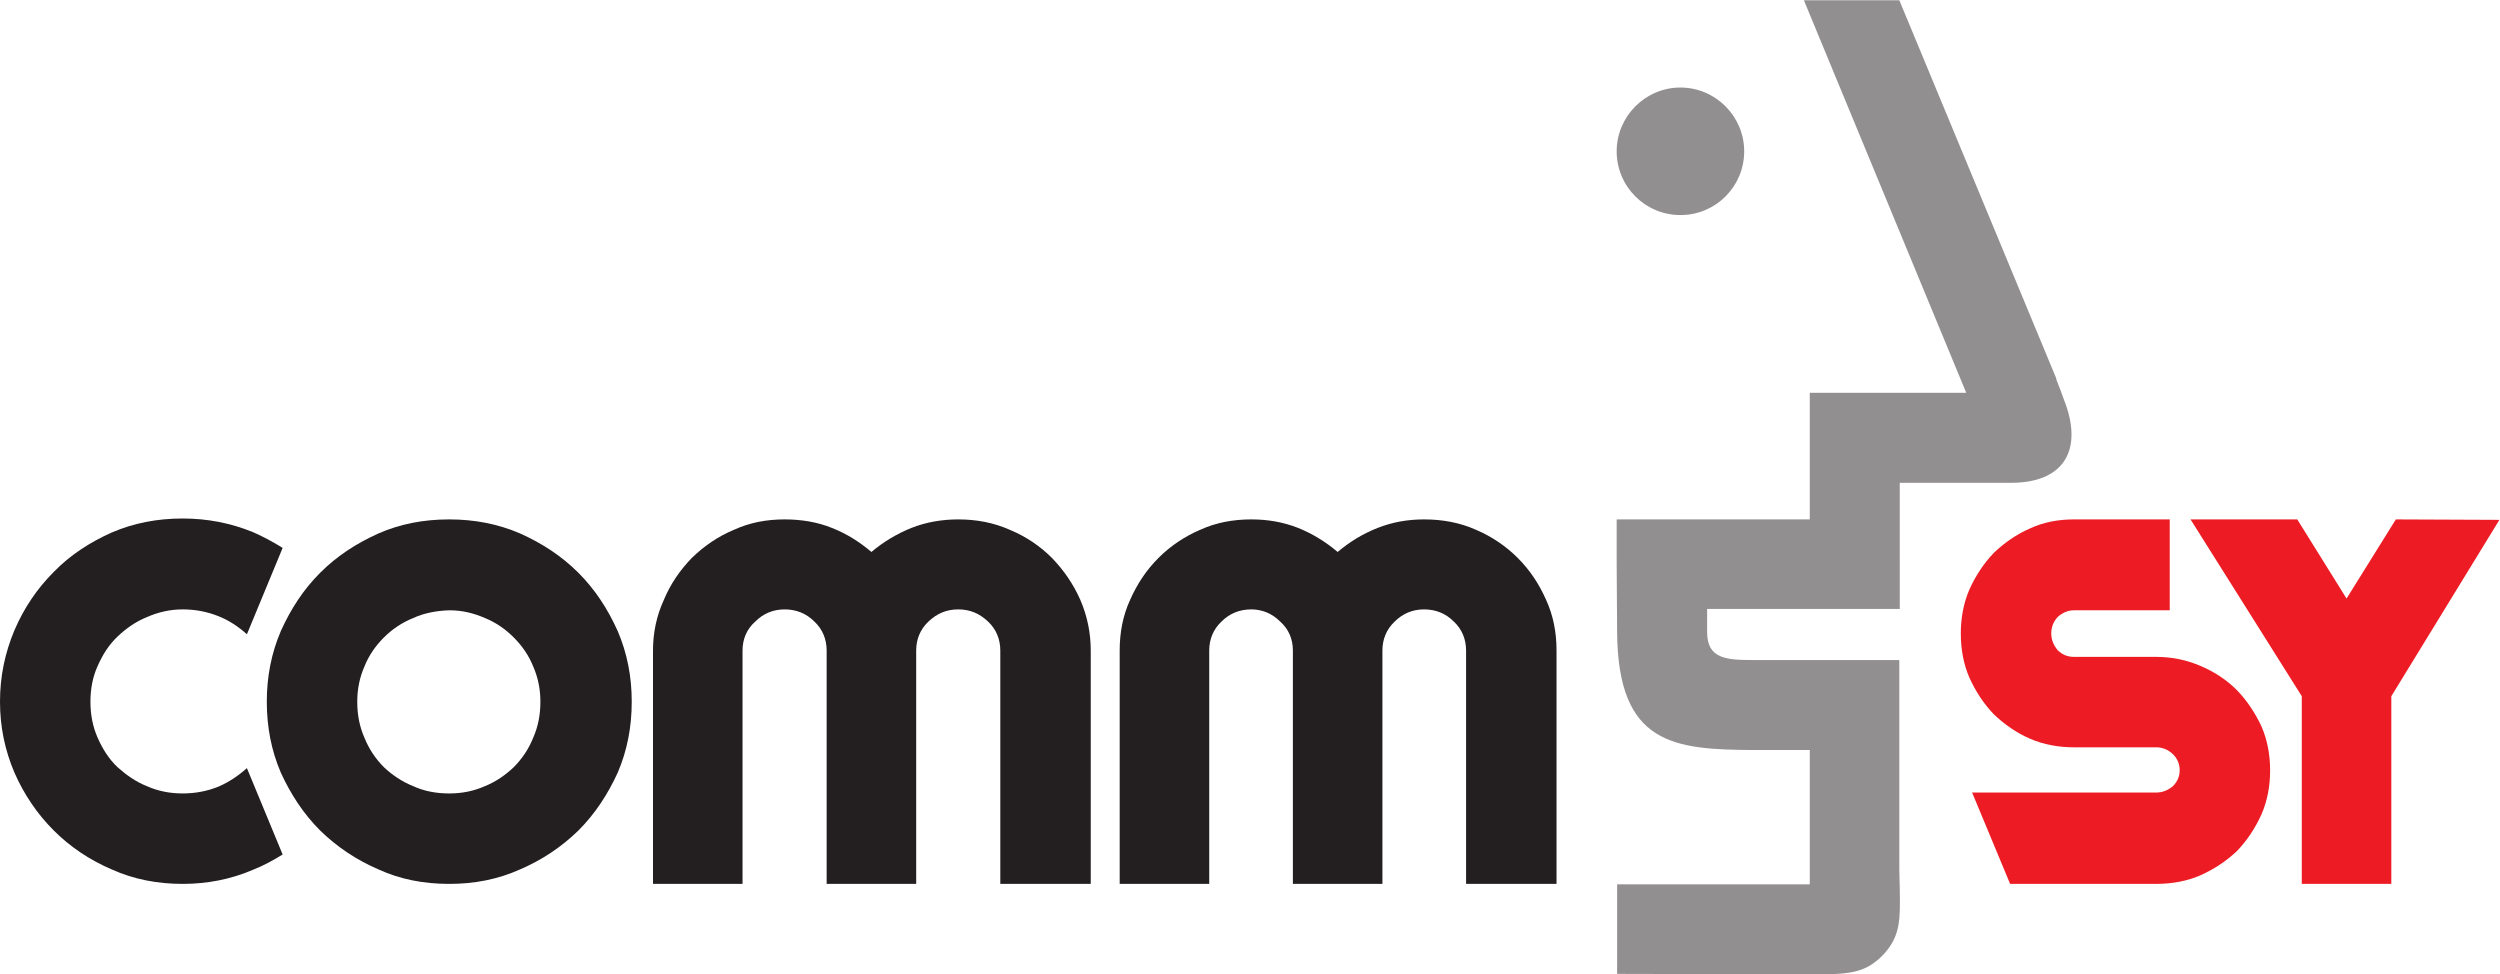 <?xml version="1.0" encoding="UTF-8" standalone="no"?>
<svg
   xmlns:dc="http://purl.org/dc/elements/1.1/"
   xmlns:cc="http://creativecommons.org/ns#"
   xmlns:rdf="http://www.w3.org/1999/02/22-rdf-syntax-ns#"
   xmlns:svg="http://www.w3.org/2000/svg"
   xmlns="http://www.w3.org/2000/svg"
   viewBox="0 0 530.587 206.787"
   height="206.787"
   width="530.587"
   xml:space="preserve"
   id="svg2"
   version="1.1"><defs
     id="defs6" /><g
     transform="matrix(1.333,0,0,-1.333,0,206.787)"
     id="g10"><g
       transform="scale(0.1)"
       id="g12"><path
         id="path14"
         style="fill:#918f90;fill-opacity:1;fill-rule:evenodd;stroke:none"
         d="m 2675.52,1411.92 c 56.16,0 101.52,-46.08 101.52,-101.52 0,-56.16 -45.36,-101.52 -101.52,-101.52 -56.16,0 -101.52,45.36 -101.52,101.52 0,55.44 45.36,101.52 101.52,101.52" /><path
         id="path16"
         style="fill:#918f90;fill-opacity:1;fill-rule:nonzero;stroke:none"
         d="m 3024,1550.88 249.84,-601.923 v -1.441 c 5.04,-12.957 9.36,-23.758 12.24,-32.399 31.68,-79.922 0.72,-134.637 -89.28,-132.48 -7.2,0 -15.84,0 -25.92,0 h -0.72 -145.44 V 653.039 581.758 h -72 H 2718 v -36.719 c 0,-43.199 30.96,-44.641 74.88,-44.641 4.32,0 7.92,0 12.24,0 H 3024 V 429.121 166.32 c 0,-10.8 0.72,-21.601 0.72,-30.238 0.72,-48.242 1.44,-74.16 -25.2,-103.684 C 2969.28,0 2941.2,0 2880.72,0 c -4.32,0 -8.64,0 -13.68,0 L 2574.72,0.719 V 143.281 h 292.32 c 5.04,0 9.36,0 13.68,0 h 0.72 c 0,6.481 0,13.68 0,22.321 v 191.519 h -76.32 c -4.32,0 -7.92,0 -12.24,0 -127.44,0.719 -216.72,7.918 -218.16,187.199 L 2574,653.039 v 71.277 h 72 235.44 v 129.602 72 h 71.28 177.84 L 2872.08,1550.88 H 3024" /><path
         id="path18"
         style="fill:#ed1c24;fill-opacity:1;fill-rule:nonzero;stroke:none"
         d="M 3979.44,723.602 3807.36,442.801 V 144 H 3664.8 v 298.801 l -177.12,281.515 h 169.92 l 78.48,-126 78.48,126 164.88,-0.714" /><path
         id="path20"
         style="fill:#231f20;fill-opacity:1;fill-rule:nonzero;stroke:none"
         d="m 2267.28,724.316 c 29.52,0 56.88,-5.039 82.8,-16.554 25.2,-10.801 47.52,-25.926 66.24,-44.645 19.44,-19.437 33.84,-41.043 45.36,-66.961 11.52,-25.199 16.56,-51.836 16.56,-80.636 V 144 h -144 v 371.52 c 0,18 -6.48,33.839 -19.44,46.078 -12.96,12.961 -28.8,19.437 -47.52,19.437 -18,0 -33.84,-6.476 -46.8,-19.437 -12.96,-12.239 -19.44,-28.078 -19.44,-46.078 V 144 h -142.56 v 371.52 c 0,18 -6.48,33.839 -20.16,46.078 -12.96,12.961 -28.8,19.437 -46.08,19.437 -18.72,0 -34.56,-6.476 -47.52,-19.437 -12.96,-12.239 -19.44,-28.078 -19.44,-46.078 V 144 h -142.56 v 371.52 c 0,28.8 5.04,55.437 16.56,80.636 11.52,25.918 25.92,47.524 45.36,66.961 18.72,18.719 41.04,33.844 66.24,44.645 25.2,11.515 52.56,16.554 81.36,16.554 26.64,0 51.12,-4.32 74.88,-13.679 23.04,-9.36 43.92,-22.321 62.64,-38.16 18.72,15.839 39.6,28.8 63.36,38.16 23.76,9.359 48.24,13.679 74.16,13.679" /><path
         id="path22"
         style="fill:#231f20;fill-opacity:1;fill-rule:nonzero;stroke:none"
         d="m 1525.68,724.316 c 28.8,0 56.16,-5.039 82.08,-16.554 25.92,-10.801 48.24,-25.926 66.96,-44.645 18.72,-19.437 33.84,-41.043 45.36,-66.961 10.8,-25.199 16.56,-51.836 16.56,-80.636 V 144 h -144 v 371.52 c 0,18 -6.48,33.839 -19.44,46.078 -13.68,12.961 -28.8,19.437 -47.52,19.437 -18.72,0 -33.84,-6.476 -47.52,-19.437 -12.96,-12.239 -19.44,-28.078 -19.44,-46.078 V 144 h -142.56 v 371.52 c 0,18 -6.48,33.839 -19.44,46.078 -12.96,12.961 -28.8,19.437 -47.52,19.437 -18,0 -33.84,-6.476 -46.8,-19.437 -13.68,-12.239 -20.16,-28.078 -20.16,-46.078 V 144 h -142.56 v 371.52 c 0,28.8 5.76,55.437 17.28,80.636 10.8,25.918 25.92,47.524 44.64,66.961 19.44,18.719 41.04,33.844 66.96,44.645 25.2,11.515 51.84,16.554 80.64,16.554 27.36,0 52.56,-4.32 75.6,-13.679 23.76,-9.36 43.92,-22.321 62.64,-38.16 18.72,15.839 40.32,28.8 63.36,38.16 23.76,9.359 48.96,13.679 74.88,13.679" /><path
         id="path24"
         style="fill:#231f20;fill-opacity:1;fill-rule:nonzero;stroke:none"
         d="m 714.957,579.598 c -20.156,-0.719 -39.602,-4.321 -56.883,-12.239 -17.996,-7.203 -33.836,-18 -46.797,-30.961 -12.957,-12.957 -23.757,-28.078 -30.961,-46.078 -7.918,-18 -11.515,-36.718 -11.515,-56.16 0,-20.879 3.597,-39.601 11.515,-57.601 7.204,-18 18.004,-33.84 30.961,-46.797 12.961,-12.242 28.801,-23.043 46.797,-30.242 C 675.355,291.602 694.801,288 714.957,288 V 144 c -40.316,0 -77.762,7.199 -112.32,23.039 -35.278,15.121 -66.242,36 -92.879,61.922 -26.637,26.641 -46.797,57.598 -62.641,92.16 -15.121,35.277 -22.316,72.719 -22.316,113.039 0,39.602 7.195,77.039 22.316,112.32 15.844,35.278 36.004,66.235 62.641,92.875 26.637,26.641 57.601,46.801 92.879,62.645 34.558,15.121 72.004,22.316 112.32,22.316 z m 0.723,0 c -0.723,0 -0.723,0 -0.723,0 v 144.718 c 0,0 0,0 0.723,0 39.597,0 77.039,-7.195 112.316,-22.316 35.281,-15.844 66.242,-36.004 92.883,-62.645 26.641,-26.64 46.797,-57.597 62.637,-92.875 15.121,-35.281 22.324,-72.718 22.324,-112.32 0,-40.32 -7.203,-77.762 -22.324,-113.039 -15.84,-34.562 -35.996,-65.519 -62.637,-92.16 C 894.238,203.039 863.277,182.16 827.996,167.039 792.719,151.199 755.277,144 715.68,144 c -0.723,0 -0.723,0 -0.723,0 v 144 c 0,0 0,0 0.723,0 19.437,0 38.16,3.602 56.156,11.52 18.004,7.199 33.121,18 46.086,30.242 12.957,12.957 23.758,28.797 30.957,46.797 7.918,18 11.519,36.722 11.519,57.601 0,19.442 -3.601,38.16 -11.519,56.16 -7.199,18 -18,33.121 -30.957,46.078 -12.965,12.961 -28.082,23.758 -46.086,30.961 -17.996,7.918 -36.719,12.239 -56.156,12.239" /><path
         id="path26"
         style="fill:#ed1c24;fill-opacity:1;fill-rule:nonzero;stroke:none"
         d="m 3139.92,289.441 h 293.04 c 10.08,0 18.72,3.598 26.64,10.079 7.2,7.199 10.8,15.839 10.8,25.199 0,10.082 -3.6,18.722 -10.8,25.922 -7.92,7.199 -16.56,10.8 -26.64,10.8 h -131.04 c -24.48,0 -48.24,4.321 -69.84,13.68 -21.6,9.359 -41.04,23.039 -57.6,38.879 -15.84,16.559 -28.8,36 -38.88,58.32 -9.36,21.602 -13.68,45.36 -13.68,70.559 0,24.48 4.32,48.238 13.68,69.836 10.08,22.324 23.04,41.765 38.88,58.32 16.56,15.84 36,29.524 57.6,38.883 21.6,10.078 45.36,14.398 69.84,14.398 h 152.64 V 579.598 h -152.64 c -10.08,0 -18.72,-4.321 -25.92,-10.797 -6.48,-7.203 -10.08,-15.84 -10.08,-25.922 0,-10.078 3.6,-18.719 10.08,-26.641 7.2,-7.199 15.84,-10.797 25.92,-10.797 h 131.04 c 25.2,0 48.96,-5.043 70.56,-14.402 22.32,-9.359 41.76,-22.32 58.32,-38.879 15.84,-16.558 28.8,-36 38.88,-57.601 9.36,-21.598 13.68,-45.36 13.68,-69.84 0,-24.481 -4.32,-48.239 -13.68,-69.84 -10.08,-22.32 -23.04,-41.758 -38.88,-58.32 -16.56,-15.84 -36,-28.797 -58.32,-38.879 -21.6,-9.36 -45.36,-13.68 -70.56,-13.68 H 3200.4 l -60.48,145.441" /><path
         id="path28"
         style="fill:#231f20;fill-opacity:1;fill-rule:nonzero;stroke:none"
         d="m 290.879,144 c -40.32,0 -77.758,7.199 -113.043,23.039 -35.277,15.121 -66.238,36 -92.156,61.922 -26.641,26.641 -47.52,57.598 -62.645,92.16 C 7.918,356.398 0,393.84 0,434.16 c 0,40.32 7.918,77.762 23.035,113.762 15.125,35.277 36.004,66.234 62.645,92.875 25.918,26.641 56.879,46.801 92.156,62.641 35.285,15.117 72.723,22.32 113.043,22.32 38.879,0 76.316,-7.203 111.601,-21.602 16.559,-7.195 32.399,-15.84 47.52,-25.199 L 393.121,541.441 c -13.683,12.239 -28.805,22.317 -45.363,28.797 -18,7.2 -36.719,10.797 -56.879,10.797 -20.16,0 -38.883,-4.316 -56.879,-12.234 -18.004,-7.203 -33.121,-18 -46.805,-30.961 C 173.516,524.879 163.438,509.039 155.52,491.039 147.598,473.762 144,454.32 144,434.16 c 0,-20.879 3.598,-39.601 11.52,-57.601 7.918,-18 17.996,-33.84 31.675,-46.797 C 200.879,317.52 215.996,306.719 234,299.52 251.996,291.602 270.719,288 290.879,288 c 20.16,0 38.879,3.602 56.879,10.801 16.558,7.199 31.68,17.277 45.363,29.519 L 450,190.801 c -15.121,-9.36 -30.961,-18 -47.52,-24.481 C 367.195,151.199 329.758,144 290.879,144" /></g></g></svg>